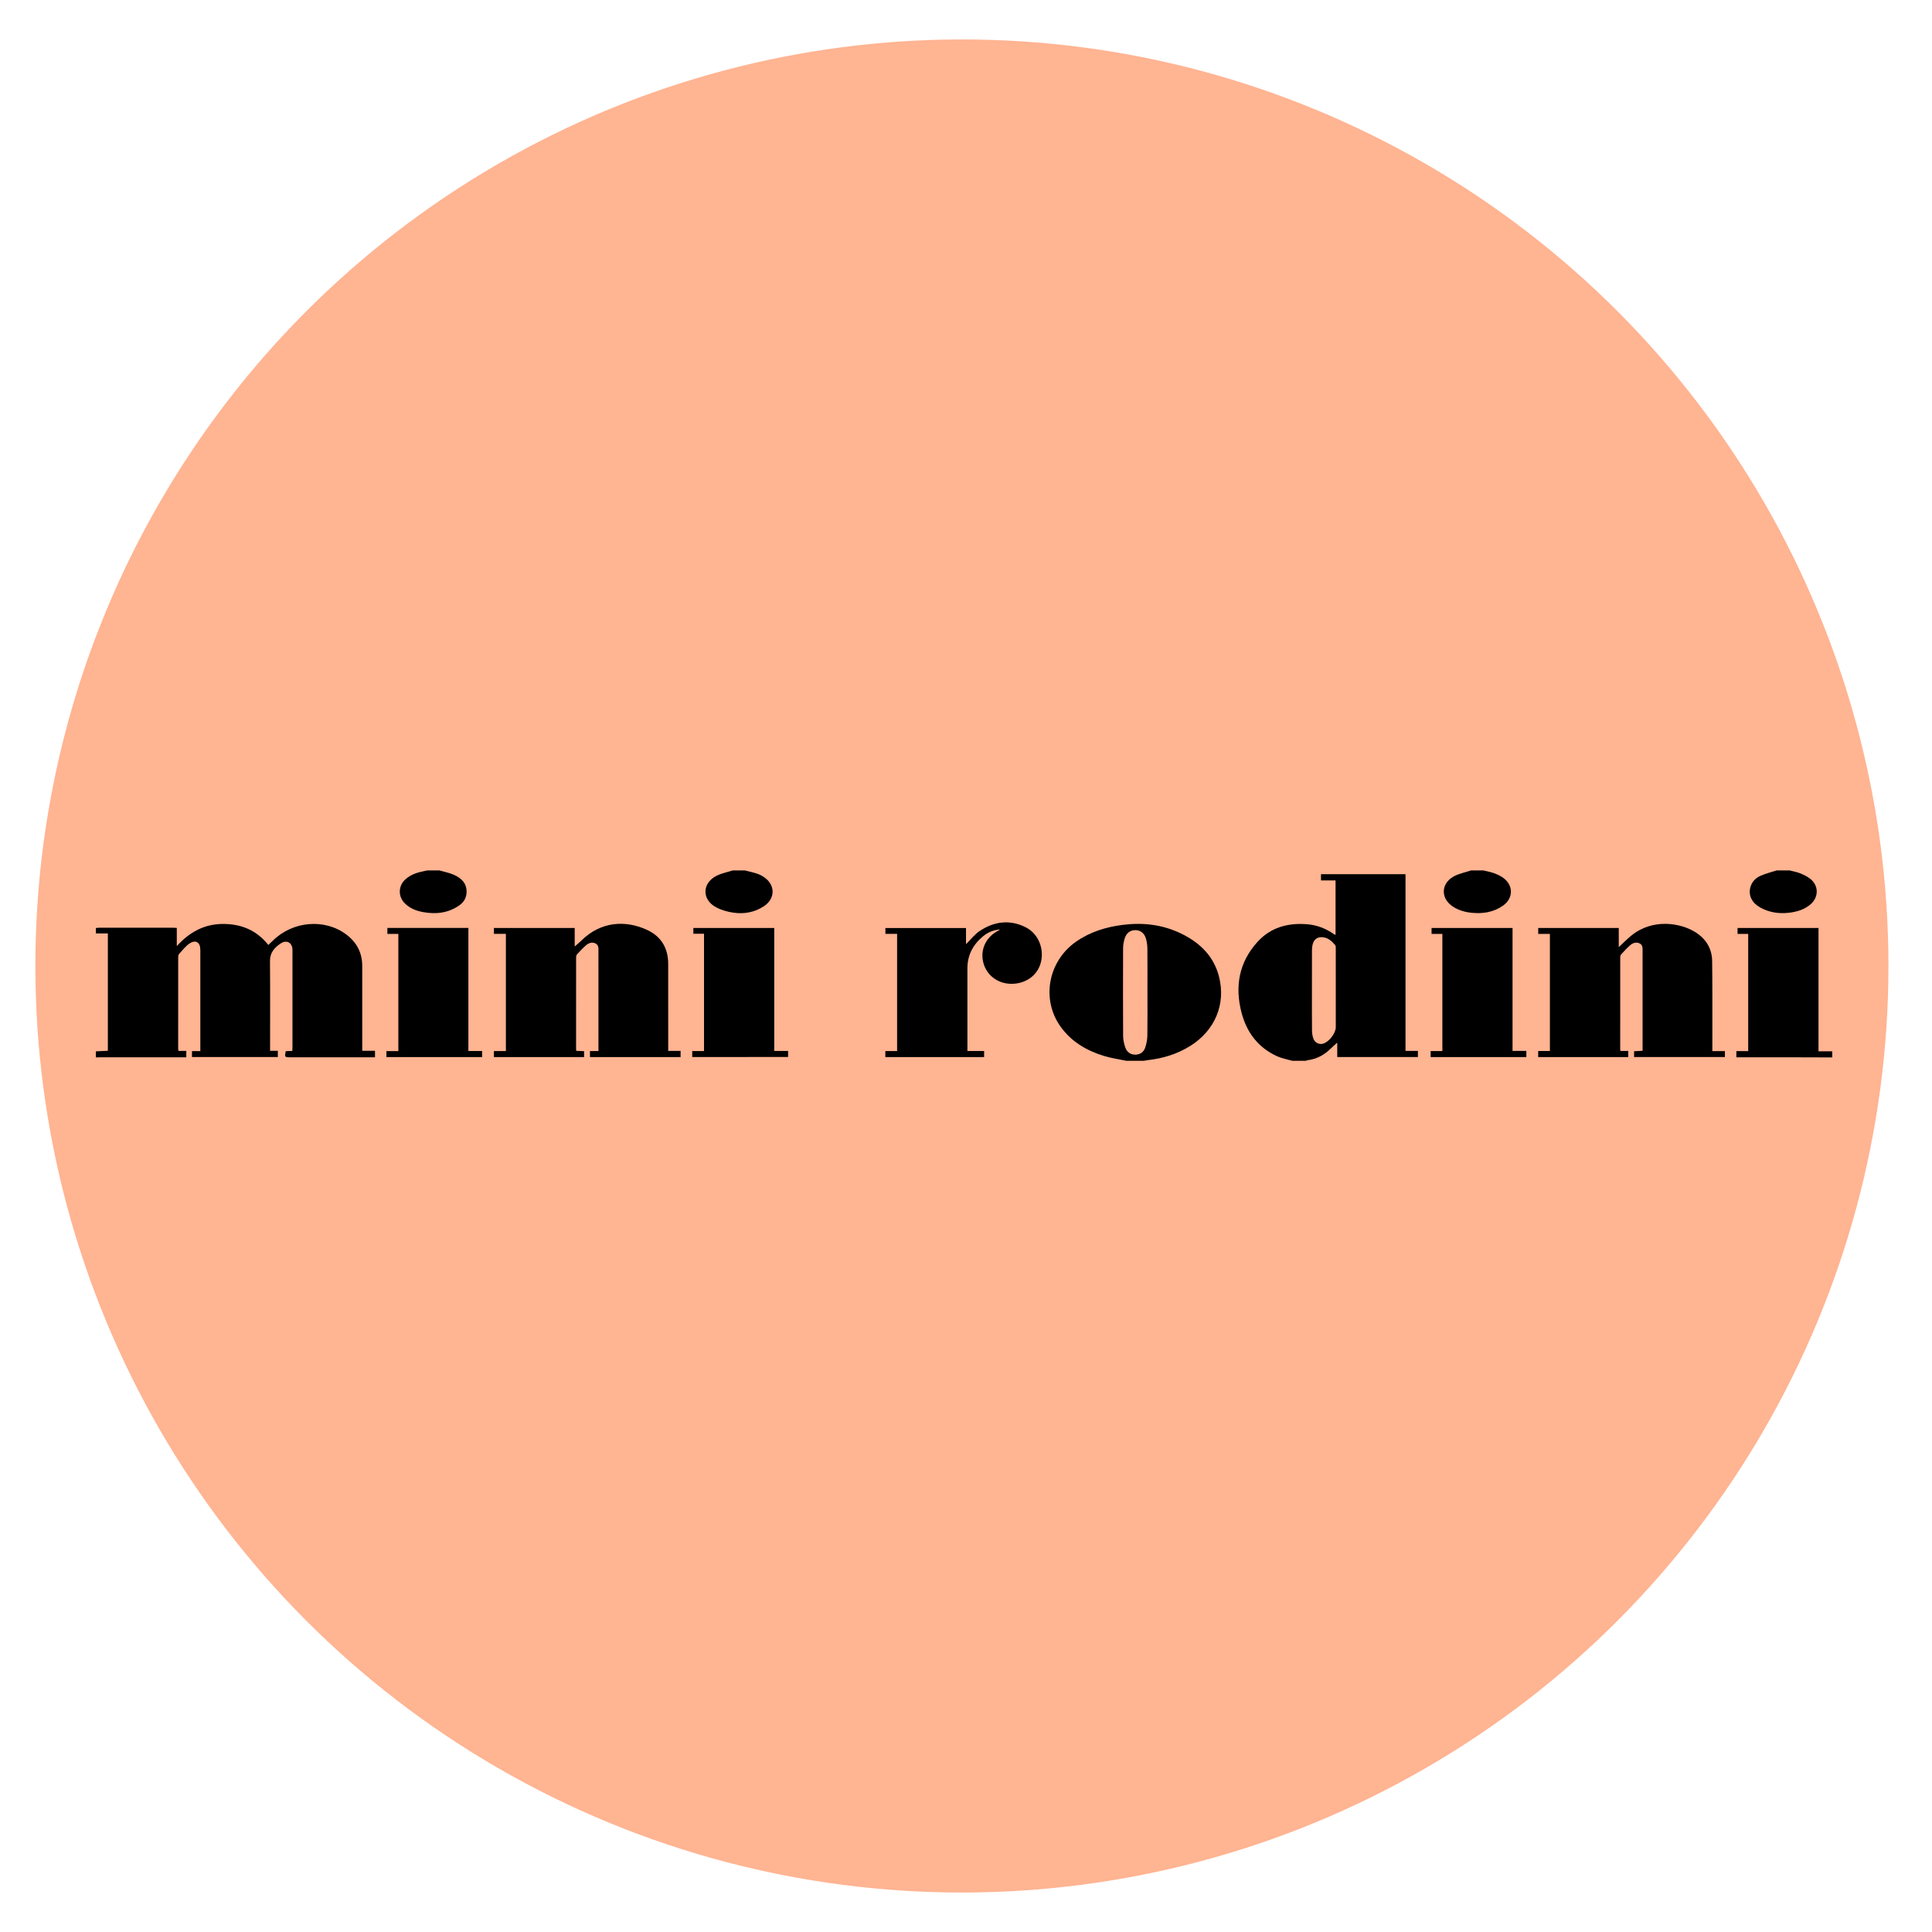 <?xml version="1.0" encoding="utf-8"?>
<!-- Generator: Adobe Illustrator 16.0.0, SVG Export Plug-In . SVG Version: 6.00 Build 0)  -->
<!DOCTYPE svg PUBLIC "-//W3C//DTD SVG 1.1//EN" "http://www.w3.org/Graphics/SVG/1.1/DTD/svg11.dtd">
<svg version="1.1" id="Layer_1" xmlns="http://www.w3.org/2000/svg" xmlns:xlink="http://www.w3.org/1999/xlink" x="0px" y="0px"
	 width="200px" height="200px" viewBox="0 0 200 200" enable-background="new 0 0 200 200" xml:space="preserve">
<circle fill="#FFB492" cx="99.576" cy="99.999" r="95.915"/>
<path fill-rule="evenodd" clip-rule="evenodd" d="M9.925,96.068c0.116-0.011,0.231-0.031,0.347-0.031
	c2.548-0.001,5.095-0.001,7.643,0c0.114,0,0.228,0.012,0.387,0.021c0,0.607,0,1.194,0,1.881c1.326-1.454,2.845-2.281,4.752-2.292
	c1.9-0.012,3.495,0.635,4.725,2.175c0.17-0.163,0.328-0.31,0.481-0.46c2.059-2.018,5.351-2.297,7.581-0.629
	c1.087,0.813,1.66,1.897,1.658,3.274c-0.005,2.77-0.001,5.539-0.001,8.309c0,0.14,0,0.278,0,0.465c0.441,0,0.866,0,1.322,0
	c0,0.235,0,0.426,0,0.67c-0.136,0-0.271,0-0.407,0c-2.792,0-5.585,0-8.378,0c-0.564,0-0.572-0.01-0.458-0.629
	c0.106-0.007,0.22-0.017,0.333-0.021c0.104-0.003,0.207,0,0.348,0c0.008-0.149,0.019-0.271,0.019-0.395
	c0.001-3.354,0.001-6.707,0-10.061c0-0.737-0.577-1.096-1.198-0.693c-0.647,0.42-1.138,0.953-1.13,1.836
	c0.026,2.944,0.01,5.89,0.01,8.834c0,0.14,0,0.279,0,0.459c0.271,0,0.522,0,0.802,0c0,0.23,0,0.422,0,0.642
	c-2.949,0-5.908,0-8.888,0c0-0.198,0-0.38,0-0.611c0.278,0,0.551,0,0.866,0c0-0.173,0-0.297,0-0.422c0-3.354,0-6.708,0-10.062
	c0-0.782-0.477-1.091-1.127-0.654c-0.422,0.284-0.743,0.722-1.092,1.106c-0.066,0.073-0.073,0.219-0.073,0.331
	c-0.003,3.143-0.003,6.287-0.002,9.43c0,0.068,0.011,0.137,0.021,0.249c0.27,0,0.533,0,0.819,0c0,0.234,0,0.426,0,0.66
	c-0.149,0-0.285,0-0.421,0c-2.863,0-5.727,0-8.589,0.001c-0.116,0-0.232,0.009-0.349,0.013c0-0.211,0-0.421,0-0.631
	c0.415-0.019,0.83-0.037,1.24-0.055c0-4.048,0-8.067,0-12.148c-0.429,0-0.834,0-1.24,0C9.925,96.441,9.925,96.255,9.925,96.068z"/>
<path fill-rule="evenodd" clip-rule="evenodd" d="M133.779,109.813c-0.525-0.152-1.077-0.245-1.57-0.469
	c-1.964-0.889-3.148-2.469-3.684-4.507c-0.709-2.702-0.271-5.21,1.642-7.325c1.379-1.524,3.185-2.002,5.188-1.831
	c0.987,0.085,1.883,0.433,2.695,0.998c0.048,0.033,0.099,0.062,0.149,0.091c0.008,0.004,0.021-0.002,0.057-0.006
	c0-1.858,0-3.72,0-5.625c-0.491,0-0.986,0-1.506,0c0-0.235,0-0.428,0-0.645c2.902,0,5.805,0,8.748,0c0,6.095,0,12.177,0,18.297
	c0.443,0,0.849,0,1.282,0c0,0.227,0,0.417,0,0.632c-2.765,0-5.53,0-8.349,0c0-0.493,0-0.995,0-1.487
	c-0.245,0.222-0.477,0.413-0.688,0.624c-0.669,0.662-1.458,1.079-2.398,1.196c-0.056,0.007-0.108,0.037-0.163,0.057
	C134.714,109.813,134.246,109.813,133.779,109.813z M135.812,102.54c0,1.39-0.008,2.779,0.007,4.169
	c0.003,0.274,0.05,0.562,0.146,0.817c0.158,0.423,0.593,0.625,0.991,0.516c0.614-0.168,1.323-1.071,1.324-1.706
	c0.003-2.733,0.002-5.466-0.001-8.198c0-0.101-0.002-0.229-0.059-0.298c-0.31-0.372-0.657-0.702-1.156-0.798
	c-0.638-0.122-1.073,0.169-1.199,0.809c-0.038,0.193-0.05,0.394-0.051,0.591C135.81,99.808,135.812,101.174,135.812,102.54z"/>
<path fill-rule="evenodd" clip-rule="evenodd" d="M116.597,109.813c-0.774-0.164-1.566-0.273-2.32-0.504
	c-1.804-0.553-3.384-1.479-4.499-3.05c-2.005-2.821-1.278-6.747,1.602-8.768c1.461-1.025,3.112-1.529,4.859-1.75
	c2.098-0.265,4.131-0.025,6.045,0.907c1.92,0.935,3.365,2.322,3.909,4.458c0.726,2.846-0.426,5.579-2.981,7.172
	c-1.353,0.844-2.838,1.294-4.413,1.469c-0.127,0.014-0.252,0.043-0.378,0.065C117.812,109.813,117.204,109.813,116.597,109.813z
	 M118.784,102.736c0-1.518,0.009-3.036-0.007-4.555c-0.004-0.345-0.056-0.7-0.154-1.031c-0.168-0.567-0.579-0.863-1.097-0.863
	c-0.517,0-0.927,0.296-1.1,0.863c-0.101,0.331-0.162,0.686-0.164,1.031c-0.012,3.024-0.015,6.05,0.003,9.074
	c0.003,0.399,0.098,0.814,0.231,1.191c0.164,0.463,0.53,0.74,1.046,0.732c0.499-0.007,0.858-0.279,1.01-0.731
	c0.131-0.392,0.214-0.815,0.222-1.228C118.799,105.727,118.784,104.231,118.784,102.736z"/>
<path fill-rule="evenodd" clip-rule="evenodd" d="M189.674,109.463c-1.437-0.004-2.873-0.011-4.31-0.013
	c-1.74-0.003-3.48-0.001-5.222-0.001c-0.125,0-0.25,0-0.394,0c0-0.223,0-0.404,0-0.638c0.406,0,0.807,0,1.225,0
	c0-4.066,0-8.081,0-12.136c-0.362,0-0.719,0-1.102,0c0-0.22,0-0.4,0-0.61c2.781,0,5.562,0,8.38,0c0,4.24,0,8.464,0,12.767
	c0.498,0,0.96,0,1.422,0C189.674,109.042,189.674,109.252,189.674,109.463z"/>
<path fill-rule="evenodd" clip-rule="evenodd" d="M77.112,90.106c0.416,0.107,0.839,0.197,1.247,0.33
	c0.251,0.082,0.497,0.209,0.717,0.356c1.204,0.803,1.208,2.23-0.003,3.025c-0.957,0.627-2.039,0.824-3.152,0.662
	c-0.622-0.091-1.268-0.271-1.815-0.571c-1.453-0.794-1.43-2.459,0.034-3.228c0.526-0.276,1.138-0.387,1.71-0.574
	C76.271,90.106,76.691,90.106,77.112,90.106z"/>
<path fill-rule="evenodd" clip-rule="evenodd" d="M185.256,90.106c0.359,0.094,0.732,0.155,1.074,0.292
	c0.364,0.145,0.732,0.319,1.042,0.556c0.911,0.701,0.925,1.912,0.052,2.664c-0.645,0.555-1.426,0.779-2.249,0.872
	c-1.035,0.117-2.029-0.034-2.948-0.541c-0.862-0.476-1.235-1.224-1.041-2.049c0.143-0.604,0.549-1.015,1.088-1.25
	c0.528-0.229,1.098-0.366,1.65-0.544C184.367,90.106,184.812,90.106,185.256,90.106z"/>
<path fill-rule="evenodd" clip-rule="evenodd" d="M45.482,90.106c0.501,0.146,1.025,0.24,1.498,0.45
	c0.775,0.343,1.354,0.875,1.319,1.83c-0.021,0.586-0.307,1.029-0.767,1.347c-1.142,0.791-2.417,0.932-3.749,0.684
	c-0.709-0.131-1.37-0.388-1.89-0.917c-0.708-0.721-0.668-1.815,0.09-2.486c0.543-0.481,1.204-0.695,1.898-0.833
	c0.114-0.022,0.227-0.049,0.34-0.074C44.641,90.106,45.062,90.106,45.482,90.106z"/>
<path fill-rule="evenodd" clip-rule="evenodd" d="M153.557,90.106c0.36,0.09,0.73,0.153,1.079,0.278
	c0.325,0.117,0.653,0.262,0.937,0.46c1.115,0.781,1.118,2.143,0,2.921c-0.974,0.677-2.084,0.842-3.241,0.725
	c-0.668-0.067-1.306-0.25-1.881-0.609c-1.325-0.829-1.327-2.397,0.041-3.154c0.548-0.303,1.198-0.42,1.803-0.622
	C152.715,90.106,153.136,90.106,153.557,90.106z"/>
<path fill-rule="evenodd" clip-rule="evenodd" fill="none" d="M9.925,96.629c0.406,0,0.811,0,1.24,0c0,4.081,0,8.101,0,12.148
	c-0.411,0.018-0.826,0.036-1.24,0.055C9.925,104.764,9.925,100.696,9.925,96.629z"/>
<path fill-rule="evenodd" clip-rule="evenodd" d="M59.493,96.062c0,0.661,0,1.297,0,1.92c0.242-0.215,0.481-0.41,0.701-0.625
	c1.988-1.953,4.503-2.137,6.763-1.107c1.477,0.673,2.212,1.886,2.214,3.518c0.005,2.852,0.002,5.702,0.002,8.554
	c0,0.139,0,0.278,0,0.467c0.433,0,0.845,0,1.281,0c0,0.239,0,0.43,0,0.641c-3.132,0-6.246,0-9.381,0c0-0.202,0-0.394,0-0.626
	c0.286,0,0.56,0,0.879,0c0-0.164,0-0.288,0-0.412c0-3.295,0.001-6.591-0.002-9.886c0-0.311,0.045-0.666-0.299-0.837
	c-0.368-0.185-0.719-0.049-1.003,0.2c-0.324,0.284-0.619,0.601-0.91,0.918c-0.069,0.075-0.1,0.211-0.1,0.319
	c-0.005,3.167-0.004,6.333-0.003,9.5c0,0.046,0.01,0.092,0.02,0.176c0.263,0.012,0.525,0.022,0.81,0.035c0,0.202,0,0.396,0,0.611
	c-3.105,0-6.207,0-9.334,0c0-0.198,0-0.388,0-0.624c0.415,0,0.816,0,1.239,0c0-4.06,0-8.073,0-12.132c-0.411,0-0.813,0-1.24,0
	c0-0.224,0-0.403,0-0.609C53.915,96.062,56.687,96.062,59.493,96.062z"/>
<path fill-rule="evenodd" clip-rule="evenodd" d="M177.26,108.808c0.455,0,0.869,0,1.302,0c0,0.225,0,0.407,0,0.615
	c-3.133,0-6.257,0-9.401,0c0-0.194,0-0.376,0-0.599c0.285-0.015,0.568-0.029,0.878-0.046c0-0.137,0-0.251,0-0.366
	c0-3.296,0.002-6.592-0.001-9.888c0-0.324,0.053-0.694-0.311-0.866c-0.368-0.173-0.721-0.036-1.002,0.217
	c-0.321,0.287-0.615,0.604-0.904,0.924c-0.068,0.075-0.095,0.211-0.095,0.319c-0.005,3.156-0.004,6.311-0.003,9.466
	c0,0.058,0.01,0.115,0.02,0.213c0.267,0,0.53,0,0.812,0c0,0.233,0,0.425,0,0.634c-3.113,0-6.204,0-9.322,0c0-0.207,0-0.396,0-0.629
	c0.407,0,0.799,0,1.212,0c0-4.057,0-8.07,0-12.127c-0.396,0-0.787,0-1.208,0c0-0.221,0-0.399,0-0.609c2.763,0,5.526,0,8.337,0
	c0,0.645,0,1.299,0,1.982c0.457-0.423,0.855-0.831,1.293-1.19c2.203-1.805,5.102-1.339,6.668-0.34
	c1.081,0.689,1.688,1.688,1.706,2.97c0.034,2.454,0.017,4.908,0.021,7.362C177.261,107.48,177.26,108.11,177.26,108.808z"/>
<path fill-rule="evenodd" clip-rule="evenodd" d="M100,97.746c0.481-0.476,0.879-1.007,1.398-1.356
	c1.485-0.996,3.093-1.229,4.742-0.419c1.229,0.604,1.877,1.966,1.672,3.346c-0.191,1.286-1.139,2.232-2.474,2.473
	c-1.686,0.303-3.211-0.648-3.567-2.226c-0.278-1.235,0.251-2.438,1.37-3.111c0.108-0.064,0.217-0.128,0.402-0.238
	c-0.736,0.06-1.301,0.311-1.789,0.718c-1.031,0.861-1.61,1.947-1.608,3.316c0.004,2.699,0.001,5.398,0.001,8.098
	c0,0.137,0,0.273,0,0.451c0.596,0,1.15,0,1.729,0c0,0.232,0,0.423,0,0.633c-3.417,0-6.811,0-10.226,0c0-0.207,0-0.398,0-0.624
	c0.408,0,0.801,0,1.218,0c0-4.058,0-8.081,0-12.136c-0.398,0-0.792,0-1.212,0c0-0.212,0-0.393,0-0.604c2.766,0,5.536,0,8.344,0
	C100,96.634,100,97.188,100,97.746z"/>
<path fill-rule="evenodd" clip-rule="evenodd" d="M156.578,96.062c0,4.246,0,8.462,0,12.727c0.484,0,0.944,0,1.429,0
	c0,0.238,0,0.43,0,0.641c-3.306,0-6.595,0-9.907,0c0-0.204,0-0.395,0-0.625c0.404,0,0.797,0,1.213,0c0-4.053,0-8.066,0-12.129
	c-0.36,0-0.727,0-1.118,0c0-0.228,0-0.407,0-0.613C150.98,96.062,153.757,96.062,156.578,96.062z"/>
<path fill-rule="evenodd" clip-rule="evenodd" d="M40.002,109.428c0-0.203,0-0.385,0-0.615c0.406,0,0.808,0,1.235,0
	c0-4.059,0-8.072,0-12.138c-0.366,0-0.742,0-1.135,0c0-0.234,0-0.415,0-0.618c2.792,0,5.567,0,8.386,0c0,4.236,0,8.469,0,12.742
	c0.492,0,0.943,0,1.419,0c0,0.228,0,0.418,0,0.629C46.6,109.428,43.312,109.428,40.002,109.428z"/>
<path fill-rule="evenodd" clip-rule="evenodd" d="M71.66,109.422c0-0.213,0-0.396,0-0.614c0.408,0,0.801,0,1.219,0
	c0-4.059,0-8.082,0-12.144c-0.36,0-0.717,0-1.102,0c0-0.217,0-0.396,0-0.602c2.782,0,5.556,0,8.372,0c0,4.234,0,8.458,0,12.731
	c0.499,0,0.958,0,1.433,0c0,0.232,0,0.416,0,0.628C78.283,109.422,74.984,109.422,71.66,109.422z"/>
<path fill-rule="evenodd" clip-rule="evenodd" fill="none" d="M135.812,102.54c0-1.366-0.002-2.732,0.002-4.099
	c0.001-0.197,0.013-0.398,0.051-0.591c0.126-0.639,0.562-0.931,1.199-0.809c0.499,0.096,0.847,0.426,1.156,0.798
	c0.057,0.069,0.059,0.197,0.059,0.298c0.003,2.732,0.004,5.465,0.001,8.198c-0.001,0.635-0.71,1.538-1.324,1.706
	c-0.398,0.109-0.833-0.093-0.991-0.516c-0.096-0.255-0.143-0.543-0.146-0.817C135.804,105.319,135.812,103.93,135.812,102.54z"/>
<path fill-rule="evenodd" clip-rule="evenodd" fill="none" d="M118.784,102.736c0,1.495,0.015,2.99-0.01,4.484
	c-0.008,0.412-0.091,0.836-0.222,1.228c-0.151,0.452-0.511,0.725-1.01,0.731c-0.516,0.008-0.882-0.27-1.046-0.732
	c-0.134-0.377-0.229-0.792-0.231-1.191c-0.018-3.024-0.015-6.05-0.003-9.074c0.002-0.345,0.063-0.7,0.164-1.031
	c0.173-0.567,0.583-0.862,1.1-0.863c0.518,0,0.929,0.295,1.097,0.863c0.099,0.331,0.15,0.686,0.154,1.031
	C118.793,99.7,118.784,101.219,118.784,102.736z"/>
</svg>
